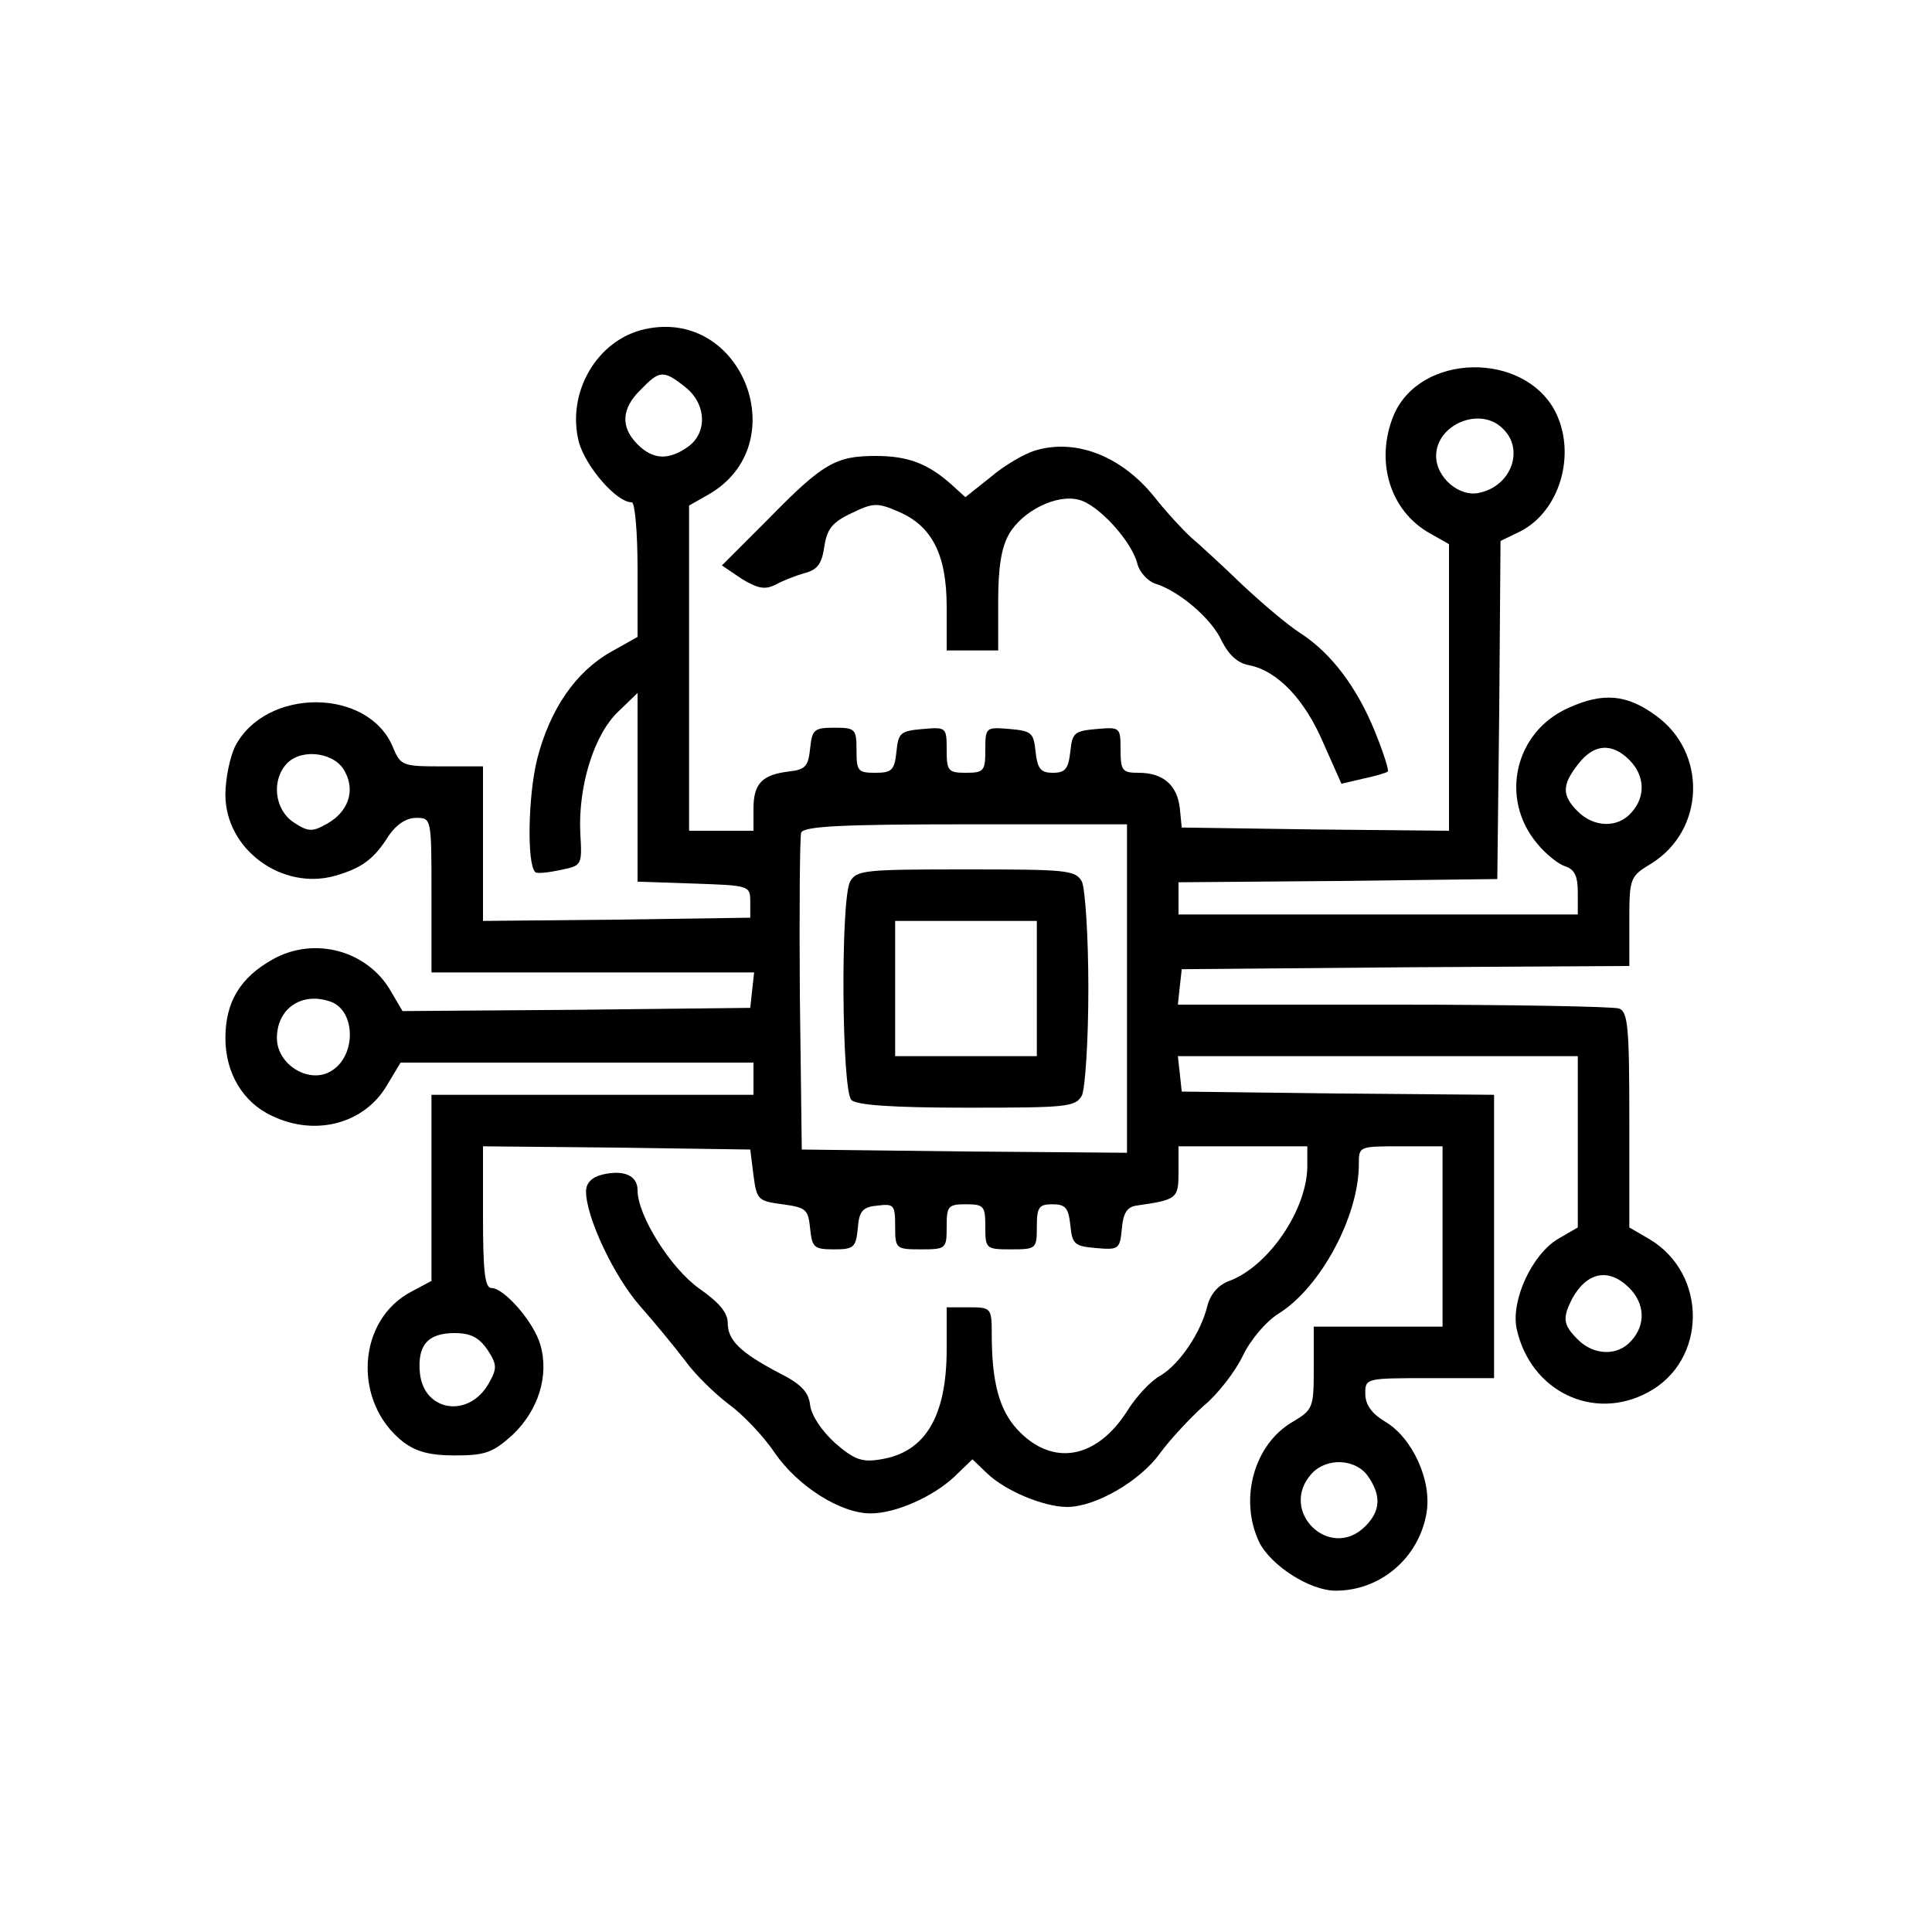 <?xml version="1.0" standalone="no"?>
<!DOCTYPE svg PUBLIC "-//W3C//DTD SVG 20010904//EN"
 "http://www.w3.org/TR/2001/REC-SVG-20010904/DTD/svg10.dtd">
<svg version="1.0" xmlns="http://www.w3.org/2000/svg"
 width="300pt" height="300pt" viewBox="0 0 300 300"
 preserveAspectRatio="xMidYMid meet">

<g transform="translate(0,300) scale(0.1,-0.1)"
fill="#000000" stroke="none">
<path d="M1002 2489 c-75 -16 -123 -99 -103 -176 11 -38 58 -93 82 -93 5 0 9
-47 9 -104 l0 -105 -41 -23 c-55 -31 -95 -89 -115 -167 -14 -57 -16 -162 -3
-175 2 -3 20 -1 39 3 34 7 34 7 31 59 -3 71 21 151 59 187 l30 29 0 -147 0
-146 88 -3 c85 -3 87 -3 87 -28 l0 -25 -207 -3 -208 -2 0 120 0 120 -64 0
c-61 0 -64 1 -76 30 -38 92 -197 93 -245 1 -8 -17 -15 -50 -15 -75 0 -85 88
-149 170 -126 42 12 61 26 84 63 12 17 27 27 42 27 24 0 24 0 24 -120 l0 -120
251 0 250 0 -3 -27 -3 -28 -270 -3 -270 -2 -17 29 c-36 65 -120 88 -185 51
-50 -28 -73 -66 -73 -122 0 -54 27 -100 73 -121 67 -32 143 -12 178 48 l21 35
274 0 274 0 0 -25 0 -25 -250 0 -250 0 0 -145 0 -144 -30 -16 c-86 -44 -93
-172 -14 -234 20 -15 41 -21 80 -21 47 0 59 4 90 32 40 38 57 92 43 140 -10
35 -56 88 -76 88 -10 0 -13 26 -13 110 l0 110 208 -2 207 -3 5 -40 c5 -38 7
-40 45 -45 37 -5 40 -8 43 -38 3 -29 6 -32 37 -32 31 0 34 3 37 33 2 27 8 33
31 35 25 3 27 1 27 -32 0 -35 1 -36 40 -36 39 0 40 1 40 35 0 32 2 35 30 35
28 0 30 -3 30 -35 0 -34 1 -35 40 -35 39 0 40 1 40 35 0 30 3 35 24 35 21 0
25 -6 28 -32 3 -30 6 -33 40 -36 35 -3 37 -2 40 30 2 24 8 34 23 36 63 9 65
11 65 52 l0 40 100 0 100 0 0 -32 c-1 -67 -60 -154 -121 -177 -17 -6 -29 -20
-34 -38 -10 -42 -43 -91 -73 -109 -15 -8 -38 -33 -51 -54 -48 -76 -117 -88
-171 -30 -28 30 -40 73 -40 148 0 41 -1 42 -35 42 l-35 0 0 -65 c0 -104 -33
-160 -102 -171 -29 -5 -41 -1 -71 25 -21 19 -37 43 -39 59 -2 20 -14 33 -48
50 -61 32 -80 51 -80 78 0 16 -14 32 -44 53 -44 31 -96 113 -96 153 0 23 -22
32 -55 24 -16 -4 -25 -13 -25 -26 0 -40 43 -131 83 -177 23 -26 55 -65 71 -86
15 -21 46 -51 67 -67 21 -15 54 -49 72 -76 36 -52 102 -94 149 -94 39 0 97 26
130 57 l28 27 23 -22 c28 -27 88 -52 124 -52 44 0 113 40 144 83 16 22 47 55
68 74 22 18 49 53 61 78 12 25 36 53 55 65 65 40 125 151 125 232 0 28 0 28
65 28 l65 0 0 -140 0 -140 -100 0 -100 0 0 -64 c0 -62 -1 -65 -33 -84 -60 -35
-83 -120 -52 -186 18 -37 79 -76 119 -76 70 0 129 51 141 120 9 51 -22 118
-65 143 -20 12 -30 26 -30 43 0 24 1 24 100 24 l100 0 0 220 0 220 -243 2
-242 3 -3 28 -3 27 310 0 311 0 0 -133 0 -133 -31 -18 c-40 -24 -73 -95 -64
-139 21 -97 119 -145 204 -99 92 49 93 184 2 238 l-31 18 0 167 c0 143 -2 168
-16 173 -9 3 -166 6 -350 6 l-335 0 3 28 3 27 348 3 347 2 0 69 c0 68 1 70 34
90 84 52 87 173 7 230 -45 33 -82 36 -135 12 -84 -37 -108 -141 -49 -211 13
-16 33 -32 43 -35 15 -5 20 -15 20 -41 l0 -34 -310 0 -310 0 0 25 0 25 248 2
247 3 3 262 2 263 31 15 c62 32 87 121 54 186 -49 94 -210 91 -251 -6 -29 -71
-6 -148 56 -183 l30 -17 0 -223 0 -222 -207 2 -208 3 -3 30 c-4 36 -26 55 -64
55 -25 0 -28 3 -28 36 0 35 -1 35 -37 32 -35 -3 -38 -6 -41 -35 -3 -27 -8 -33
-27 -33 -19 0 -24 6 -27 33 -3 29 -6 32 -40 35 -37 3 -38 3 -38 -32 0 -33 -2
-36 -30 -36 -28 0 -30 3 -30 36 0 35 -1 35 -37 32 -35 -3 -38 -6 -41 -35 -3
-29 -7 -33 -33 -33 -27 0 -29 3 -29 35 0 33 -2 35 -34 35 -32 0 -35 -3 -38
-32 -3 -28 -7 -33 -33 -36 -42 -5 -55 -19 -55 -58 l0 -34 -50 0 -50 0 0 253 0
252 30 17 c135 77 54 290 -98 257z m62 -90 c33 -26 35 -71 4 -93 -30 -21 -54
-20 -78 4 -27 27 -25 56 5 85 29 30 35 31 69 4z m1270 -65 c33 -32 13 -88 -36
-99 -31 -8 -68 23 -68 57 0 49 69 78 104 42z m196 -514 c24 -24 26 -57 3 -82
-21 -24 -58 -23 -83 2 -25 25 -25 41 1 74 24 31 52 33 79 6z m-1994 -19 c16
-30 4 -62 -28 -80 -23 -13 -29 -13 -52 2 -30 20 -35 66 -10 92 24 24 76 16 90
-14z m1214 -336 l0 -255 -252 2 -253 3 -3 240 c-1 132 0 245 2 252 4 10 63 13
256 13 l250 0 0 -255z m-1235 -21 c37 -15 38 -82 1 -106 -34 -23 -86 8 -86 50
0 47 40 73 85 56z m2015 -444 c24 -24 26 -57 3 -82 -21 -24 -58 -23 -83 2 -23
23 -24 33 -9 63 23 42 57 49 89 17z m-1773 -96 c15 -23 15 -29 2 -52 -31 -55
-101 -44 -107 16 -4 43 12 62 54 62 25 0 38 -7 51 -26z m1367 -196 c21 -30 20
-54 -4 -78 -55 -55 -136 24 -83 82 23 25 68 23 87 -4z"/>
<path d="M1320 1631 c-15 -29 -13 -324 2 -339 8 -8 63 -12 180 -12 155 0 168
1 178 19 5 11 10 84 10 166 0 82 -5 155 -10 166 -10 18 -23 19 -180 19 -157 0
-170 -1 -180 -19z m290 -166 l0 -105 -110 0 -110 0 0 105 0 105 110 0 110 0 0
-105z"/>
<path d="M1606 2300 c-16 -5 -47 -23 -68 -41 l-39 -31 -22 20 c-36 32 -67 44
-117 44 -62 0 -82 -11 -167 -98 l-72 -72 31 -21 c25 -15 36 -17 52 -9 11 6 31
14 45 18 20 5 27 14 31 41 4 27 12 38 42 52 33 16 40 17 72 3 53 -22 76 -67
76 -148 l0 -68 40 0 40 0 0 76 c0 54 5 84 17 105 21 36 74 62 108 53 30 -7 82
-64 91 -99 3 -13 16 -27 27 -31 37 -11 88 -54 104 -89 11 -22 25 -35 43 -38
44 -9 86 -53 115 -121 l28 -63 34 8 c19 4 36 9 38 11 2 2 -7 30 -20 62 -28 69
-68 122 -116 153 -19 12 -59 46 -90 75 -30 29 -66 62 -80 74 -13 12 -39 40
-57 63 -51 63 -122 91 -186 71z"/>
</g>
</svg>

